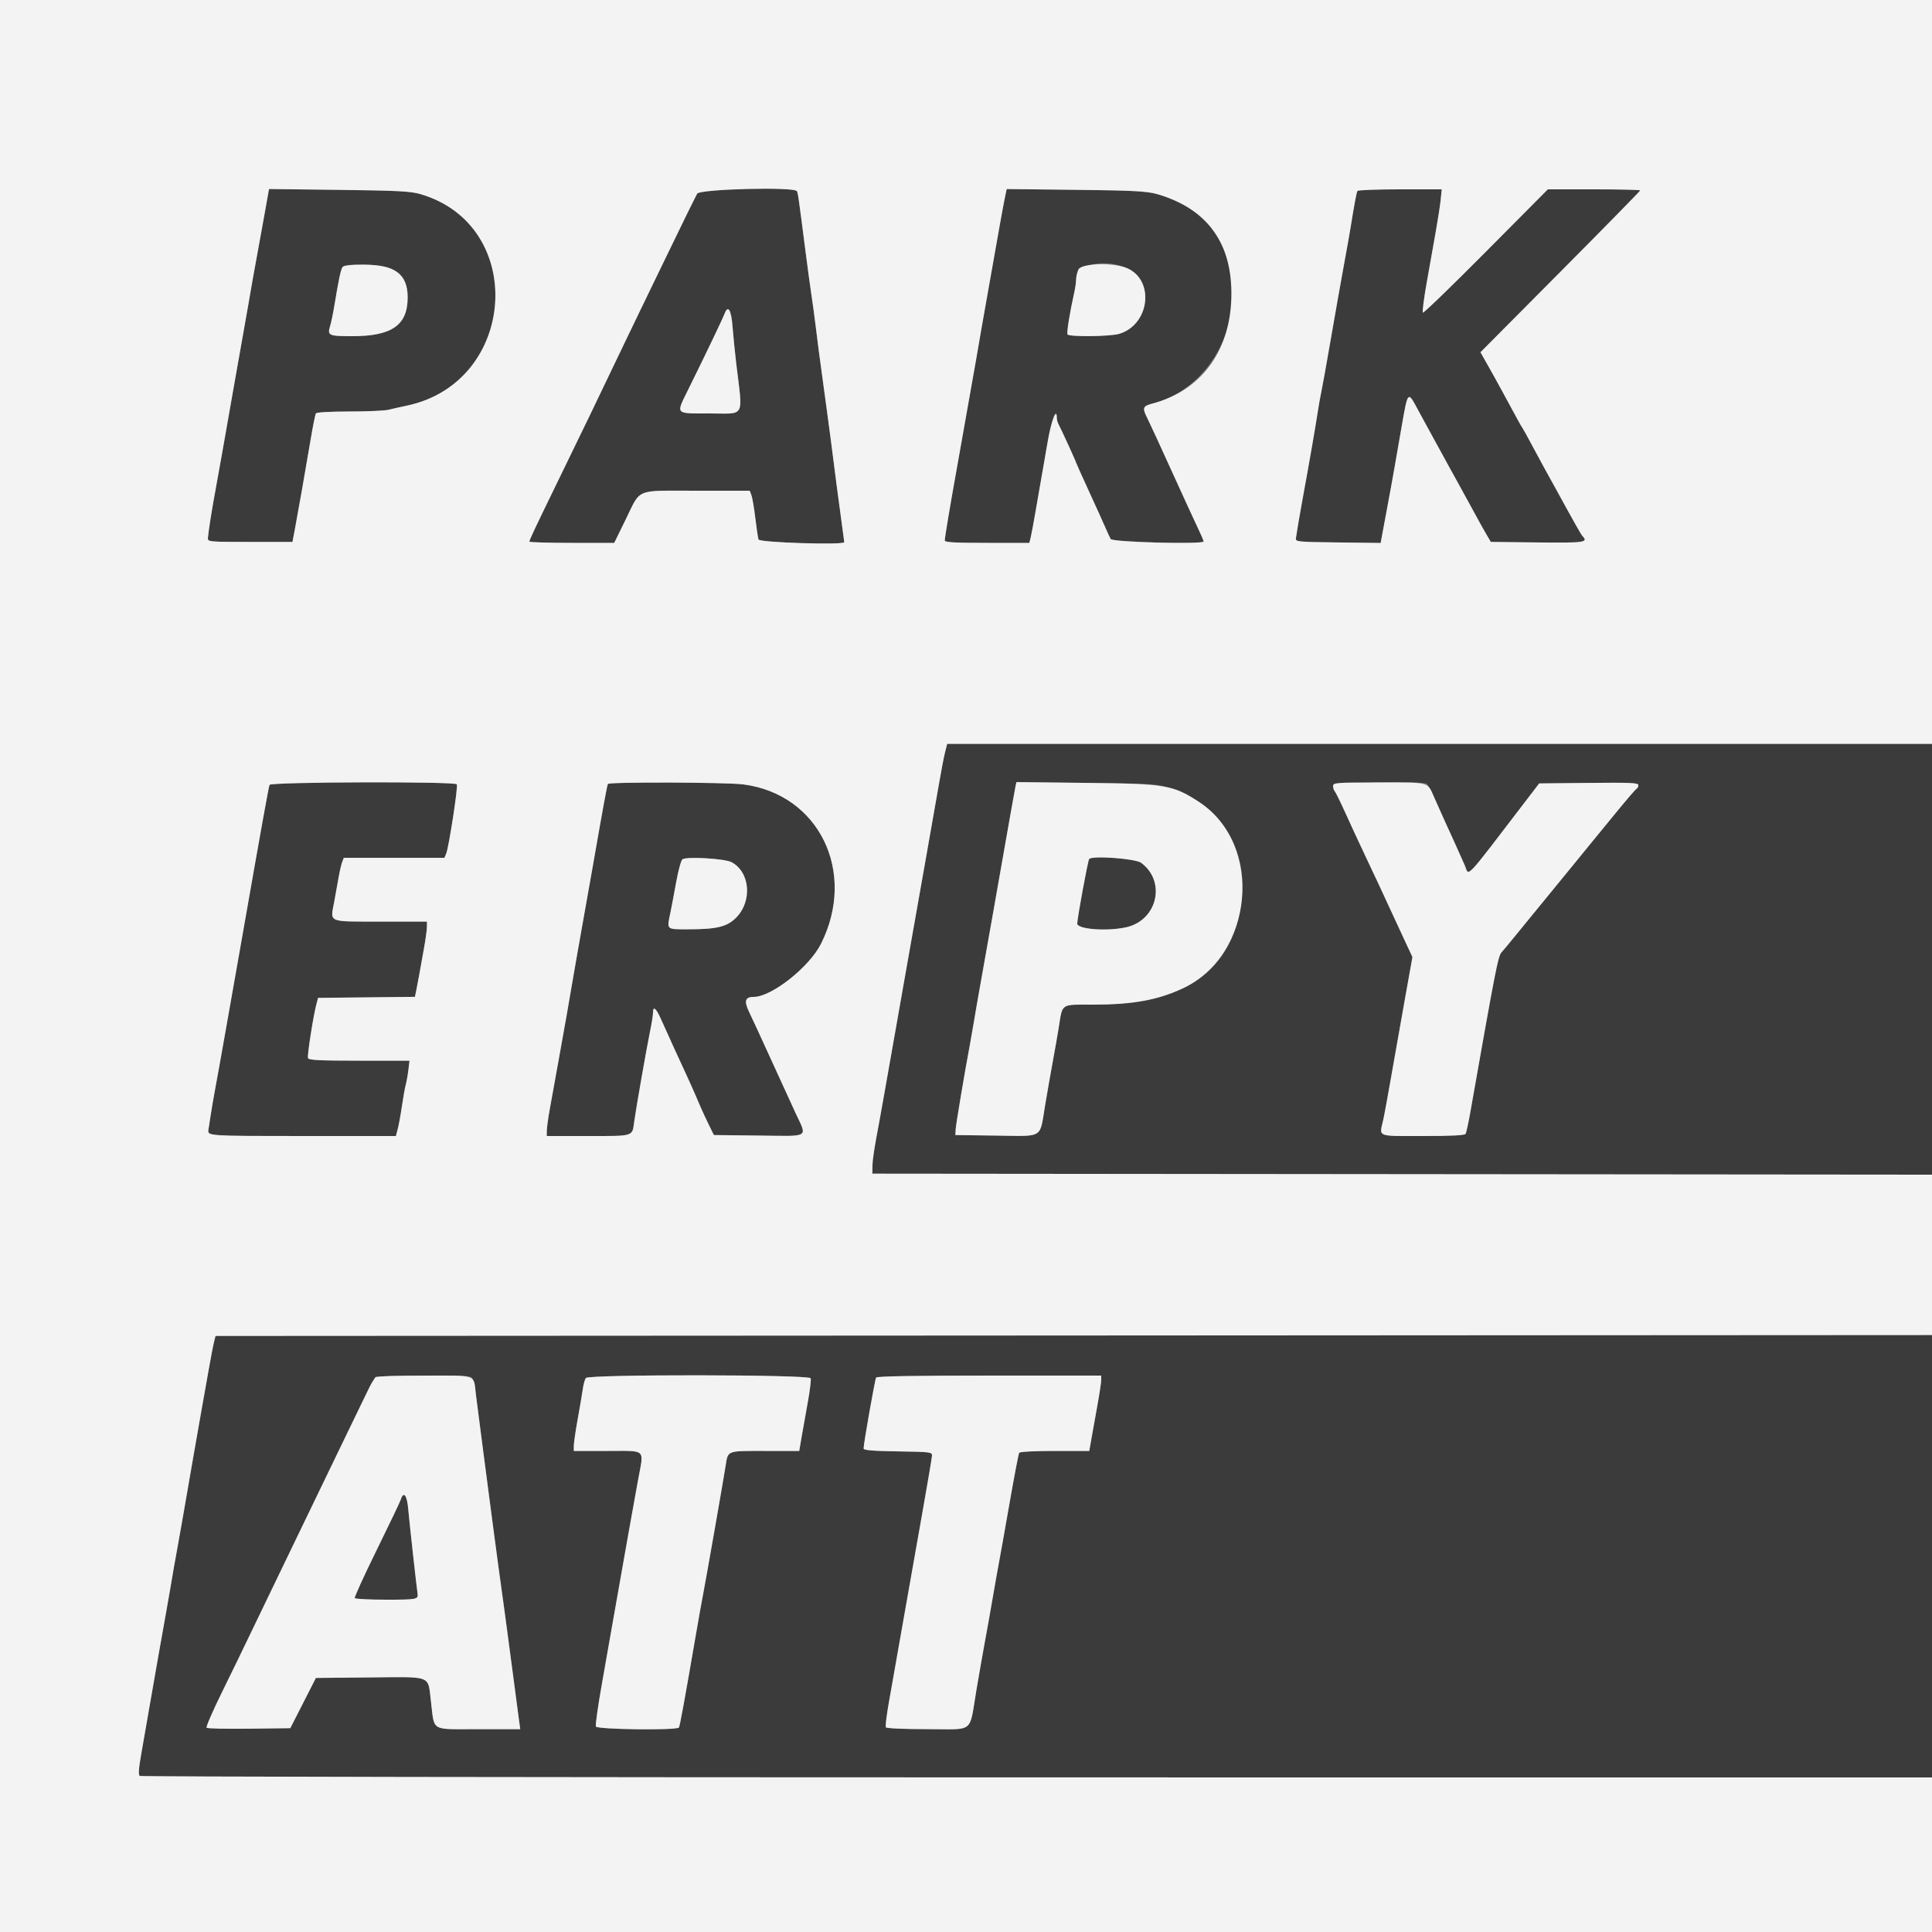 <svg id="svg" version="1.1" xmlns="http://www.w3.org/2000/svg" xmlns:xlink="http://www.w3.org/1999/xlink" width="400" height="400" viewBox="0, 0, 400,400"><rect x="0" y="0" width="400" height="400" fill="#808080" stroke="none"/><g id="svgg"><path id="path0" d="M54.816 44.066 C 54.332 46.780,53.669 50.440,53.344 52.200 C 52.446 57.058,51.996 59.581,51.598 62.000 C 51.399 63.210,50.860 66.270,50.400 68.800 C 49.940 71.330,49.032 76.460,48.382 80.200 C 46.917 88.630,44.828 100.399,44.372 102.800 C 43.872 105.435,43.092 110.476,43.043 111.400 C 43.001 112.177,43.252 112.200,51.776 112.200 L 60.553 112.200 61.084 109.400 C 61.674 106.292,63.233 97.410,64.403 90.490 C 64.822 88.009,65.274 85.804,65.406 85.590 C 65.547 85.362,68.426 85.199,72.324 85.198 C 75.996 85.197,79.630 85.038,80.400 84.846 C 81.170 84.654,82.880 84.271,84.200 83.994 C 107.113 79.193,109.196 46.593,87.000 40.176 C 84.981 39.592,82.309 39.455,70.149 39.307 L 55.697 39.132 54.816 44.066 M144.340 40.100 C 143.774 41.143,141.087 46.615,137.907 53.200 C 136.685 55.730,134.201 60.860,132.386 64.600 C 130.571 68.340,128.148 73.380,127.001 75.800 C 124.506 81.064,120.886 88.561,115.606 99.400 C 110.757 109.353,109.600 111.807,109.600 112.139 C 109.600 112.282,113.554 112.400,118.386 112.400 L 127.172 112.400 129.464 107.722 C 132.769 100.976,131.267 101.600,144.210 101.600 L 155.220 101.600 155.571 102.524 C 155.764 103.032,156.126 105.147,156.374 107.224 C 156.623 109.301,156.922 111.315,157.040 111.700 C 157.234 112.335,174.800 112.883,174.800 112.254 C 174.800 112.174,174.432 109.429,173.982 106.154 C 173.533 102.879,173.000 98.850,172.798 97.200 C 172.597 95.550,172.245 92.805,172.016 91.100 C 171.787 89.395,171.426 86.695,171.213 85.100 C 171.000 83.505,170.626 80.760,170.383 79.000 C 169.754 74.456,169.260 70.692,168.810 67.000 C 168.595 65.240,168.227 62.540,167.991 61.000 C 167.756 59.460,167.218 55.500,166.795 52.200 C 165.335 40.805,165.212 39.942,164.983 39.572 C 164.403 38.634,144.864 39.134,144.340 40.100 M208.224 40.069 C 207.898 41.535,206.824 47.388,205.999 52.200 C 205.584 54.620,204.866 58.670,204.404 61.200 C 203.942 63.730,203.401 66.790,203.203 68.000 C 203.005 69.210,202.477 72.270,202.031 74.800 C 199.465 89.346,198.738 93.449,197.987 97.600 C 196.765 104.358,195.602 111.328,195.601 111.900 C 195.600 112.285,197.617 112.400,204.357 112.400 L 213.113 112.400 213.391 111.300 C 213.543 110.695,214.021 108.130,214.452 105.600 C 214.883 103.070,215.415 100.010,215.634 98.800 C 215.852 97.590,216.429 94.274,216.916 91.431 C 217.667 87.041,218.800 84.119,218.800 86.572 C 218.800 86.923,218.975 87.523,219.189 87.905 C 219.649 88.728,222.800 95.622,222.800 95.807 C 222.800 95.877,223.984 98.514,225.431 101.667 C 226.878 104.820,228.413 108.210,228.841 109.200 C 229.269 110.190,229.770 111.270,229.953 111.600 C 230.318 112.256,249.200 112.748,249.200 112.101 C 249.200 111.929,248.679 110.711,248.042 109.394 C 247.406 108.077,244.968 102.770,242.625 97.600 C 240.283 92.430,238.014 87.508,237.583 86.662 C 236.467 84.470,236.581 84.088,238.500 83.586 C 257.597 78.587,261.454 50.437,244.200 41.992 C 239.312 39.600,238.305 39.473,222.715 39.298 L 208.431 39.138 208.224 40.069 M281.044 39.529 C 280.853 39.839,280.434 42.070,279.606 47.200 C 279.411 48.410,278.802 51.830,278.253 54.800 C 277.704 57.770,276.509 64.520,275.598 69.800 C 274.687 75.080,273.775 80.165,273.570 81.099 C 273.365 82.034,273.027 83.924,272.820 85.299 C 272.612 86.675,272.065 89.960,271.604 92.600 C 270.812 97.131,270.609 98.267,269.580 103.900 C 269.068 106.706,268.455 110.318,268.309 111.400 C 268.203 112.176,268.461 112.203,277.025 112.307 L 285.850 112.415 286.354 109.707 C 286.631 108.218,287.040 106.010,287.264 104.800 C 287.488 103.590,287.821 101.790,288.005 100.800 C 288.189 99.810,288.527 97.920,288.757 96.600 C 291.766 79.311,291.236 80.539,293.711 85.110 C 294.750 87.029,296.247 89.770,297.037 91.200 C 297.827 92.630,299.207 95.150,300.105 96.800 C 301.002 98.450,302.094 100.430,302.532 101.200 C 302.971 101.970,304.053 103.950,304.939 105.600 C 305.825 107.250,307.023 109.410,307.602 110.400 L 308.655 112.200 318.328 112.307 C 328.135 112.416,328.895 112.308,327.641 110.980 C 327.322 110.642,326.229 108.705,321.895 100.800 C 321.232 99.590,320.237 97.790,319.685 96.800 C 319.133 95.810,317.966 93.650,317.091 92.000 C 316.217 90.350,315.370 88.820,315.209 88.600 C 314.938 88.230,314.266 87.010,310.810 80.619 C 310.102 79.310,308.846 77.044,308.019 75.585 L 306.515 72.932 323.058 56.284 C 332.156 47.127,339.600 39.537,339.600 39.418 C 339.600 39.298,335.293 39.200,330.029 39.200 L 320.458 39.200 307.656 52.093 C 300.614 59.185,294.736 64.869,294.592 64.725 C 294.448 64.581,294.804 61.794,295.383 58.532 C 295.962 55.269,296.804 50.530,297.255 48.000 C 297.705 45.470,298.170 42.455,298.286 41.300 L 298.499 39.200 289.873 39.200 C 285.129 39.200,281.156 39.348,281.044 39.529 M80.904 55.604 C 83.319 56.748,84.400 58.596,84.400 61.582 C 84.400 67.318,81.142 69.600,72.952 69.600 C 68.045 69.600,67.745 69.463,68.348 67.498 C 68.566 66.784,68.953 64.940,69.207 63.400 C 70.125 57.829,70.557 55.791,70.924 55.300 C 71.583 54.418,78.871 54.640,80.904 55.604 M233.440 55.562 C 239.126 58.144,237.975 67.243,231.726 69.115 C 229.837 69.681,221.354 69.773,221.019 69.231 C 220.810 68.893,221.494 64.650,222.423 60.523 C 222.630 59.600,222.800 58.394,222.800 57.842 C 222.800 54.697,228.735 53.426,233.440 55.562 M151.663 67.632 C 151.807 69.484,152.138 72.800,152.398 75.000 C 153.802 86.885,154.497 85.586,146.724 85.594 C 139.659 85.601,139.900 85.893,142.546 80.539 C 146.083 73.384,149.607 66.033,150.019 64.951 C 150.738 63.058,151.389 64.118,151.663 67.632 M195.671 155.700 C 195.433 156.635,194.869 159.560,194.418 162.200 C 193.966 164.840,192.796 171.500,191.818 177.000 C 190.839 182.500,189.677 189.070,189.235 191.600 C 188.399 196.387,187.412 201.967,186.795 205.400 C 186.597 206.500,186.059 209.560,185.600 212.200 C 185.141 214.840,184.601 217.900,184.400 219.000 C 184.199 220.100,183.659 223.160,183.199 225.800 C 182.739 228.440,182.191 231.500,181.981 232.600 C 181.001 237.737,180.667 239.922,180.635 241.400 L 180.600 243.000 290.300 243.101 L 400.000 243.201 400.000 198.601 L 400.000 154.000 298.052 154.000 L 196.104 154.000 195.671 155.700 M55.802 162.500 C 55.576 163.154,54.181 170.908,50.028 194.600 C 48.691 202.225,47.892 206.755,46.978 211.900 C 46.636 213.825,45.989 217.470,45.540 220.000 C 45.091 222.530,44.568 225.410,44.378 226.400 C 44.188 227.390,43.846 229.412,43.619 230.892 C 43.391 232.373,43.183 233.723,43.155 233.892 C 42.944 235.195,43.020 235.200,62.584 235.200 L 81.968 235.200 82.362 233.700 C 82.579 232.875,82.964 230.760,83.217 229.000 C 83.471 227.240,83.824 225.260,84.003 224.600 C 84.181 223.940,84.430 222.545,84.556 221.500 L 84.785 219.600 74.380 219.600 C 66.070 219.600,63.934 219.492,63.770 219.066 C 63.573 218.553,64.869 210.280,65.535 207.800 L 65.857 206.600 75.880 206.493 L 85.903 206.386 86.175 205.093 C 86.325 204.382,86.606 202.900,86.801 201.800 C 86.995 200.700,87.431 198.270,87.770 196.400 C 88.108 194.530,88.389 192.505,88.393 191.900 L 88.400 190.800 78.787 190.800 C 67.724 190.800,68.379 191.069,69.171 186.847 C 69.445 185.391,69.853 183.120,70.080 181.800 C 70.306 180.480,70.647 178.995,70.837 178.500 L 71.183 177.600 81.600 177.600 L 92.017 177.600 92.390 176.700 C 92.938 175.381,94.864 162.828,94.588 162.381 C 94.204 161.760,56.017 161.877,55.802 162.500 M125.857 162.307 C 125.698 162.565,124.847 167.198,122.790 179.000 C 121.993 183.575,119.940 195.158,119.565 197.200 C 119.342 198.410,118.982 200.480,118.764 201.800 C 118.100 205.826,116.823 213.089,115.583 219.900 C 115.372 221.055,115.030 222.945,114.823 224.100 C 114.616 225.255,114.169 227.730,113.830 229.600 C 113.492 231.470,113.211 233.495,113.207 234.100 L 113.200 235.200 121.786 235.200 C 131.388 235.200,130.877 235.361,131.311 232.200 C 131.688 229.451,133.916 216.745,134.573 213.600 C 134.917 211.950,135.199 210.195,135.200 209.700 C 135.200 208.222,135.799 208.670,136.803 210.900 C 139.275 216.390,140.201 218.424,141.493 221.200 C 142.261 222.850,143.240 225.010,143.667 226.000 C 144.094 226.990,144.749 228.506,145.122 229.369 C 145.495 230.233,146.250 231.853,146.800 232.969 L 147.800 235.000 157.100 235.107 C 167.896 235.232,167.155 235.700,164.666 230.337 C 163.712 228.282,161.418 223.270,159.569 219.200 C 157.720 215.130,155.726 210.810,155.138 209.600 C 153.998 207.256,154.245 206.400,156.058 206.400 C 159.744 206.400,167.566 200.221,169.983 195.400 C 177.429 180.547,169.580 164.438,153.906 162.402 C 150.428 161.950,126.129 161.868,125.857 162.307 M242.513 163.288 C 253.943 167.090,259.498 177.832,256.397 190.138 C 253.329 202.316,243.757 207.994,226.291 207.998 C 219.458 208.000,220.023 207.618,219.190 212.800 C 218.924 214.450,218.388 217.510,217.998 219.600 C 217.608 221.690,216.882 225.830,216.385 228.800 C 215.202 235.872,216.226 235.235,206.245 235.108 L 197.800 235.000 197.865 233.800 C 197.921 232.756,199.720 222.057,200.824 216.200 C 201.031 215.100,201.378 213.120,201.595 211.800 C 201.987 209.412,202.457 206.706,203.177 202.700 C 204.177 197.136,206.779 182.412,209.238 168.400 C 209.682 165.870,210.133 163.378,210.240 162.862 L 210.434 161.925 224.917 162.089 C 239.217 162.250,239.439 162.265,242.513 163.288 M295.416 162.306 C 295.644 162.468,296.348 163.770,296.979 165.200 C 297.610 166.630,298.618 168.880,299.220 170.200 C 299.821 171.520,300.804 173.680,301.405 175.000 C 302.006 176.320,302.834 178.177,303.246 179.126 C 304.239 181.416,302.818 182.913,316.036 165.644 L 318.673 162.200 328.936 162.093 C 337.631 162.003,339.200 162.074,339.200 162.560 C 339.200 162.875,339.050 163.193,338.867 163.267 C 338.684 163.340,336.768 165.560,334.611 168.200 C 332.453 170.840,330.095 173.720,329.371 174.600 C 328.646 175.480,326.221 178.450,323.983 181.200 C 321.744 183.950,318.800 187.550,317.440 189.200 C 316.080 190.850,314.166 193.190,313.186 194.400 C 312.206 195.610,311.190 196.826,310.928 197.102 C 310.257 197.812,310.214 197.996,308.394 208.000 C 306.857 216.452,306.150 220.408,304.418 230.253 C 304.026 232.482,303.581 234.507,303.429 234.753 C 303.239 235.060,300.464 235.200,294.576 235.200 C 284.880 235.200,285.562 235.476,286.382 231.877 C 286.592 230.955,287.392 226.600,288.159 222.200 C 288.926 217.800,290.201 210.587,290.993 206.172 L 292.432 198.143 290.671 194.372 C 289.702 192.297,288.541 189.790,288.090 188.800 C 286.914 186.216,284.385 180.802,282.297 176.400 C 281.306 174.310,279.640 170.710,278.595 168.400 C 277.550 166.090,276.538 164.029,276.347 163.820 C 276.156 163.611,276.000 163.116,276.000 162.720 C 276.000 161.963,294.376 161.571,295.416 162.306 M151.461 178.509 C 155.320 180.564,155.797 186.603,152.370 190.030 C 150.524 191.876,148.359 192.400,142.580 192.400 C 137.853 192.400,138.041 192.573,138.805 188.931 C 139.027 187.869,139.565 185.032,139.998 182.628 C 140.432 180.223,141.015 178.100,141.294 177.910 C 142.191 177.298,150.058 177.761,151.461 178.509 M225.491 177.859 C 225.209 178.323,223.063 189.949,223.028 191.200 C 222.995 192.391,229.095 192.871,233.125 191.994 C 239.610 190.583,241.509 182.519,236.271 178.637 C 235.072 177.748,225.957 177.091,225.491 177.859 M44.440 277.300 C 44.253 277.795,43.970 279.010,43.811 280.000 C 43.652 280.990,42.634 286.840,41.548 293.000 C 40.463 299.160,39.030 307.350,38.364 311.200 C 37.698 315.050,36.984 319.100,36.776 320.200 C 36.348 322.470,35.778 325.730,35.218 329.100 C 35.008 330.365,34.669 332.300,34.465 333.400 C 34.002 335.893,31.812 348.323,30.800 354.200 C 30.383 356.620,29.693 360.580,29.266 363.000 C 28.697 366.227,28.612 367.478,28.945 367.694 C 29.195 367.856,112.785 367.991,214.700 367.994 L 400.000 368.000 400.000 322.200 L 400.000 276.400 222.390 276.400 L 44.780 276.400 44.440 277.300 M97.952 285.700 C 98.135 286.195,98.399 287.590,98.539 288.800 C 98.680 290.010,99.341 295.140,100.008 300.200 C 100.675 305.260,101.570 312.100,101.998 315.400 C 102.425 318.700,102.953 322.660,103.171 324.200 C 103.909 329.425,105.144 338.573,106.167 346.400 C 106.728 350.690,107.304 355.055,107.447 356.100 L 107.709 358.000 99.044 358.000 C 88.923 358.000,90.003 358.646,89.209 352.113 C 88.562 346.779,89.588 347.169,76.551 347.294 L 65.400 347.400 62.751 352.600 L 60.102 357.800 51.579 357.908 C 46.892 357.968,42.930 357.878,42.775 357.708 C 42.620 357.539,44.048 354.243,45.947 350.385 C 47.846 346.526,50.557 340.946,51.972 337.985 C 53.387 335.023,56.421 328.730,58.714 324.000 C 61.008 319.270,63.657 313.780,64.601 311.800 C 65.545 309.820,68.153 304.420,70.397 299.800 C 72.641 295.180,75.123 290.050,75.914 288.400 C 77.777 284.515,76.781 284.813,87.910 284.806 C 97.617 284.800,97.620 284.800,97.952 285.700 M167.837 285.352 C 167.953 285.655,167.691 287.860,167.253 290.252 C 166.816 292.643,166.236 295.905,165.965 297.500 L 165.472 300.400 158.350 300.400 C 150.342 300.400,150.737 300.245,150.210 303.600 C 149.717 306.744,146.042 327.717,145.620 329.800 C 145.397 330.900,144.673 334.950,144.011 338.800 C 141.724 352.105,140.768 357.327,140.561 357.663 C 140.180 358.279,123.605 358.079,123.366 357.456 C 123.251 357.157,123.789 353.332,124.560 348.956 C 125.332 344.580,126.422 338.390,126.983 335.200 C 129.396 321.478,131.320 310.670,132.151 306.164 C 133.317 299.842,133.935 300.400,125.767 300.400 L 118.800 300.400 118.805 299.300 C 118.808 298.695,119.171 296.220,119.611 293.800 C 120.051 291.380,120.523 288.590,120.661 287.600 C 120.798 286.610,121.088 285.575,121.304 285.300 C 121.915 284.524,167.539 284.575,167.837 285.352 M227.995 285.700 C 227.992 286.195,227.633 288.580,227.197 291.000 C 226.762 293.420,226.205 296.525,225.961 297.900 L 225.518 300.400 218.383 300.400 C 214.172 300.400,211.148 300.560,211.006 300.791 C 210.873 301.005,209.970 305.730,209.000 311.291 C 208.029 316.851,207.059 322.300,206.845 323.400 C 206.630 324.500,206.070 327.650,205.600 330.400 C 205.130 333.150,204.410 337.200,204.000 339.400 C 203.590 341.600,202.768 346.280,202.172 349.800 C 200.604 359.066,201.922 358.000,192.034 358.000 C 187.168 358.000,183.549 357.840,183.412 357.620 C 183.283 357.411,183.558 355.116,184.024 352.520 C 184.861 347.853,186.144 340.577,188.159 329.079 C 188.729 325.823,190.034 318.443,191.057 312.679 C 192.080 306.916,192.936 301.840,192.959 301.400 C 192.998 300.632,192.713 300.596,185.900 300.491 C 180.617 300.409,178.800 300.256,178.801 299.891 C 178.802 298.888,181.146 285.611,181.392 285.213 C 181.563 284.937,189.305 284.800,204.824 284.800 L 228.000 284.800 227.995 285.700 M82.982 310.455 C 82.833 310.926,80.581 315.639,77.977 320.929 C 75.374 326.219,73.335 330.694,73.446 330.874 C 73.556 331.053,76.517 331.200,80.024 331.200 C 86.326 331.200,86.637 331.138,86.451 329.910 C 86.230 328.459,84.716 314.752,84.527 312.500 C 84.281 309.561,83.566 308.615,82.982 310.455 " stroke="none" fill="#3b3b3b" fill-rule="evenodd"></path><path id="path1" d="M0.000 200.000 L 0.000 400.000 200.000 400.000 L 400.000 400.000 400.000 384.000 L 400.000 368.000 214.700 367.994 C 112.785 367.991,29.195 367.856,28.945 367.694 C 28.612 367.478,28.697 366.227,29.266 363.000 C 29.693 360.580,30.383 356.620,30.800 354.200 C 31.812 348.323,34.002 335.893,34.465 333.400 C 34.669 332.300,35.008 330.365,35.218 329.100 C 35.802 325.585,36.359 322.409,36.781 320.200 C 36.991 319.100,37.516 316.130,37.948 313.600 C 40.329 299.664,43.684 280.712,44.110 278.800 L 44.600 276.600 222.300 276.500 L 400.000 276.399 400.000 259.800 L 400.000 243.201 290.300 243.101 L 180.600 243.000 180.635 241.400 C 180.667 239.922,181.001 237.737,181.981 232.600 C 182.191 231.500,182.739 228.440,183.199 225.800 C 183.659 223.160,184.199 220.100,184.400 219.000 C 184.601 217.900,185.141 214.840,185.600 212.200 C 186.059 209.560,186.597 206.500,186.795 205.400 C 187.412 201.967,188.399 196.387,189.235 191.600 C 189.677 189.070,190.839 182.500,191.818 177.000 C 192.796 171.500,193.966 164.840,194.418 162.200 C 194.869 159.560,195.433 156.635,195.671 155.700 L 196.104 154.000 298.052 154.000 L 400.000 154.000 400.000 77.000 L 400.000 0.000 200.000 0.000 L 0.000 0.000 0.000 200.000 M87.000 40.176 C 109.196 46.593,107.113 79.193,84.200 83.994 C 82.880 84.271,81.170 84.654,80.400 84.846 C 79.630 85.038,75.996 85.197,72.324 85.198 C 68.426 85.199,65.547 85.362,65.406 85.590 C 65.274 85.804,64.822 88.009,64.403 90.490 C 63.233 97.410,61.674 106.292,61.084 109.400 L 60.553 112.200 51.776 112.200 C 43.252 112.200,43.001 112.177,43.043 111.400 C 43.092 110.476,43.872 105.435,44.372 102.800 C 44.828 100.399,46.917 88.630,48.382 80.200 C 49.032 76.460,49.940 71.330,50.400 68.800 C 50.860 66.270,51.399 63.210,51.598 62.000 C 51.996 59.581,52.446 57.058,53.344 52.200 C 53.669 50.440,54.332 46.780,54.816 44.066 L 55.697 39.132 70.149 39.307 C 82.309 39.455,84.981 39.592,87.000 40.176 M164.983 39.572 C 165.212 39.942,165.335 40.805,166.795 52.200 C 167.218 55.500,167.756 59.460,167.991 61.000 C 168.227 62.540,168.595 65.240,168.810 67.000 C 169.260 70.692,169.754 74.456,170.383 79.000 C 170.626 80.760,171.000 83.505,171.213 85.100 C 171.426 86.695,171.787 89.395,172.016 91.100 C 172.245 92.805,172.597 95.550,172.798 97.200 C 173.000 98.850,173.533 102.879,173.982 106.154 C 174.432 109.429,174.800 112.174,174.800 112.254 C 174.800 112.883,157.234 112.335,157.040 111.700 C 156.922 111.315,156.623 109.301,156.374 107.224 C 156.126 105.147,155.764 103.032,155.571 102.524 L 155.220 101.600 144.210 101.600 C 131.267 101.600,132.769 100.976,129.464 107.722 L 127.172 112.400 118.386 112.400 C 113.554 112.400,109.600 112.282,109.600 112.139 C 109.600 111.807,110.757 109.353,115.606 99.400 C 120.886 88.561,124.506 81.064,127.001 75.800 C 128.148 73.380,130.571 68.340,132.386 64.600 C 134.201 60.860,136.685 55.730,137.907 53.200 C 141.087 46.615,143.774 41.143,144.340 40.100 C 144.864 39.134,164.403 38.634,164.983 39.572 M239.400 40.138 C 249.607 43.027,254.821 49.824,254.942 60.400 C 255.079 72.240,248.978 80.843,238.500 83.586 C 236.581 84.088,236.467 84.470,237.583 86.662 C 238.014 87.508,240.283 92.430,242.625 97.600 C 244.968 102.770,247.406 108.077,248.042 109.394 C 248.679 110.711,249.200 111.929,249.200 112.101 C 249.200 112.748,230.318 112.256,229.953 111.600 C 229.770 111.270,229.269 110.190,228.841 109.200 C 228.413 108.210,226.878 104.820,225.431 101.667 C 223.984 98.514,222.800 95.877,222.800 95.807 C 222.800 95.622,219.649 88.728,219.189 87.905 C 218.975 87.523,218.800 86.923,218.800 86.572 C 218.800 84.119,217.667 87.041,216.916 91.431 C 216.429 94.274,215.852 97.590,215.634 98.800 C 215.415 100.010,214.883 103.070,214.452 105.600 C 214.021 108.130,213.543 110.695,213.391 111.300 L 213.113 112.400 204.357 112.400 C 197.617 112.400,195.600 112.285,195.601 111.900 C 195.602 111.328,196.765 104.358,197.987 97.600 C 198.738 93.449,199.465 89.346,202.031 74.800 C 202.477 72.270,203.005 69.210,203.203 68.000 C 203.401 66.790,203.942 63.730,204.404 61.200 C 204.866 58.670,205.584 54.620,205.999 52.200 C 206.824 47.388,207.898 41.535,208.224 40.069 L 208.431 39.138 222.715 39.298 C 234.599 39.432,237.403 39.573,239.400 40.138 M298.286 41.300 C 298.170 42.455,297.705 45.470,297.255 48.000 C 296.804 50.530,295.962 55.269,295.383 58.532 C 294.804 61.794,294.448 64.581,294.592 64.725 C 294.736 64.869,300.614 59.185,307.656 52.093 L 320.458 39.200 330.029 39.200 C 335.293 39.200,339.600 39.298,339.600 39.418 C 339.600 39.537,332.156 47.127,323.058 56.284 L 306.515 72.932 308.019 75.585 C 308.846 77.044,310.102 79.310,310.810 80.619 C 314.266 87.010,314.938 88.230,315.209 88.600 C 315.370 88.820,316.217 90.350,317.091 92.000 C 317.966 93.650,319.133 95.810,319.685 96.800 C 320.237 97.790,321.232 99.590,321.895 100.800 C 326.229 108.705,327.322 110.642,327.641 110.980 C 328.895 112.308,328.135 112.416,318.328 112.307 L 308.655 112.200 307.602 110.400 C 307.023 109.410,305.825 107.250,304.939 105.600 C 304.053 103.950,302.971 101.970,302.532 101.200 C 302.094 100.430,301.002 98.450,300.105 96.800 C 299.207 95.150,297.827 92.630,297.037 91.200 C 296.247 89.770,294.750 87.029,293.711 85.110 C 291.417 80.873,291.509 80.792,290.219 88.200 C 289.645 91.500,288.987 95.280,288.757 96.600 C 288.527 97.920,288.189 99.810,288.005 100.800 C 287.821 101.790,287.488 103.590,287.264 104.800 C 287.040 106.010,286.631 108.218,286.354 109.707 L 285.850 112.415 277.025 112.307 C 268.461 112.203,268.203 112.176,268.309 111.400 C 268.455 110.318,269.068 106.706,269.580 103.900 C 270.609 98.267,270.812 97.131,271.604 92.600 C 272.065 89.960,272.612 86.675,272.820 85.299 C 273.027 83.924,273.365 82.034,273.570 81.099 C 273.775 80.165,274.687 75.080,275.598 69.800 C 276.509 64.520,277.704 57.770,278.253 54.800 C 278.802 51.830,279.411 48.410,279.606 47.200 C 280.434 42.070,280.853 39.839,281.044 39.529 C 281.156 39.348,285.129 39.200,289.873 39.200 L 298.499 39.200 298.286 41.300 M70.924 55.300 C 70.557 55.791,70.125 57.829,69.207 63.400 C 68.953 64.940,68.566 66.784,68.348 67.498 C 67.745 69.463,68.045 69.600,72.952 69.600 C 81.142 69.600,84.400 67.318,84.400 61.582 C 84.400 56.726,81.803 54.800,75.253 54.800 C 72.555 54.800,71.179 54.959,70.924 55.300 M223.264 55.819 C 223.009 56.379,222.800 57.289,222.800 57.842 C 222.800 58.394,222.630 59.600,222.423 60.523 C 221.494 64.650,220.810 68.893,221.019 69.231 C 221.354 69.773,229.837 69.681,231.726 69.115 C 237.975 67.243,239.126 58.144,233.440 55.562 C 230.647 54.294,223.881 54.465,223.264 55.819 M150.019 64.951 C 149.607 66.033,146.083 73.384,142.546 80.539 C 139.900 85.893,139.659 85.601,146.724 85.594 C 154.497 85.586,153.802 86.885,152.398 75.000 C 152.138 72.800,151.807 69.484,151.663 67.632 C 151.389 64.118,150.738 63.058,150.019 64.951 M94.588 162.381 C 94.864 162.828,92.938 175.381,92.390 176.700 L 92.017 177.600 81.600 177.600 L 71.183 177.600 70.837 178.500 C 70.647 178.995,70.306 180.480,70.080 181.800 C 69.853 183.120,69.445 185.391,69.171 186.847 C 68.379 191.069,67.724 190.800,78.787 190.800 L 88.400 190.800 88.393 191.900 C 88.389 192.505,88.108 194.530,87.770 196.400 C 87.431 198.270,86.995 200.700,86.801 201.800 C 86.606 202.900,86.325 204.382,86.175 205.093 L 85.903 206.386 75.880 206.493 L 65.857 206.600 65.535 207.800 C 64.869 210.280,63.573 218.553,63.770 219.066 C 63.934 219.492,66.070 219.600,74.380 219.600 L 84.785 219.600 84.556 221.500 C 84.430 222.545,84.181 223.940,84.003 224.600 C 83.824 225.260,83.471 227.240,83.217 229.000 C 82.964 230.760,82.579 232.875,82.362 233.700 L 81.968 235.200 62.584 235.200 C 43.020 235.200,42.944 235.195,43.155 233.892 C 43.183 233.723,43.391 232.373,43.619 230.892 C 43.846 229.412,44.188 227.390,44.378 226.400 C 44.568 225.410,45.091 222.530,45.540 220.000 C 45.989 217.470,46.636 213.825,46.978 211.900 C 47.892 206.755,48.691 202.225,50.028 194.600 C 54.181 170.908,55.576 163.154,55.802 162.500 C 56.017 161.877,94.204 161.760,94.588 162.381 M153.906 162.402 C 169.580 164.438,177.429 180.547,169.983 195.400 C 167.566 200.221,159.744 206.400,156.058 206.400 C 154.245 206.400,153.998 207.256,155.138 209.600 C 155.726 210.810,157.720 215.130,159.569 219.200 C 161.418 223.270,163.712 228.282,164.666 230.337 C 167.155 235.700,167.896 235.232,157.100 235.107 L 147.800 235.000 146.800 232.969 C 146.250 231.853,145.495 230.233,145.122 229.369 C 144.749 228.506,144.094 226.990,143.667 226.000 C 143.240 225.010,142.261 222.850,141.493 221.200 C 140.201 218.424,139.275 216.390,136.803 210.900 C 135.799 208.670,135.200 208.222,135.200 209.700 C 135.199 210.195,134.917 211.950,134.573 213.600 C 133.916 216.745,131.688 229.451,131.311 232.200 C 130.877 235.361,131.388 235.200,121.786 235.200 L 113.200 235.200 113.207 234.100 C 113.211 233.495,113.492 231.470,113.830 229.600 C 114.169 227.730,114.616 225.255,114.823 224.100 C 115.030 222.945,115.372 221.055,115.583 219.900 C 116.823 213.089,118.100 205.826,118.764 201.800 C 118.982 200.480,119.342 198.410,119.565 197.200 C 119.940 195.158,121.993 183.575,122.790 179.000 C 124.847 167.198,125.698 162.565,125.857 162.307 C 126.129 161.868,150.428 161.950,153.906 162.402 M210.240 162.862 C 210.133 163.378,209.682 165.870,209.238 168.400 C 206.779 182.412,204.177 197.136,203.177 202.700 C 202.457 206.706,201.987 209.412,201.595 211.800 C 201.378 213.120,201.031 215.100,200.824 216.200 C 199.720 222.057,197.921 232.756,197.865 233.800 L 197.800 235.000 206.245 235.108 C 216.226 235.235,215.202 235.872,216.385 228.800 C 216.882 225.830,217.608 221.690,217.998 219.600 C 218.388 217.510,218.924 214.450,219.190 212.800 C 220.023 207.618,219.458 208.000,226.291 207.998 C 234.519 207.996,239.567 207.090,244.800 204.674 C 259.652 197.818,261.688 174.788,248.218 166.012 C 242.852 162.516,241.425 162.275,224.917 162.089 L 210.434 161.925 210.240 162.862 M276.000 162.720 C 276.000 163.116,276.156 163.611,276.347 163.820 C 276.538 164.029,277.550 166.090,278.595 168.400 C 279.640 170.710,281.306 174.310,282.297 176.400 C 284.385 180.802,286.914 186.216,288.090 188.800 C 288.541 189.790,289.702 192.297,290.671 194.372 L 292.432 198.143 290.993 206.172 C 290.201 210.587,288.926 217.800,288.159 222.200 C 287.392 226.600,286.592 230.955,286.382 231.877 C 285.562 235.476,284.880 235.200,294.576 235.200 C 300.464 235.200,303.239 235.060,303.429 234.753 C 303.581 234.507,304.026 232.482,304.418 230.253 C 309.644 200.543,310.160 197.913,310.928 197.102 C 311.190 196.826,312.206 195.610,313.186 194.400 C 314.166 193.190,316.080 190.850,317.440 189.200 C 318.800 187.550,321.744 183.950,323.983 181.200 C 326.221 178.450,328.646 175.480,329.371 174.600 C 330.095 173.720,332.453 170.840,334.611 168.200 C 336.768 165.560,338.684 163.340,338.867 163.267 C 339.050 163.193,339.200 162.875,339.200 162.560 C 339.200 162.074,337.631 162.003,328.936 162.093 L 318.673 162.200 316.036 165.644 C 302.818 182.913,304.239 181.416,303.246 179.126 C 302.834 178.177,302.006 176.320,301.405 175.000 C 300.804 173.680,299.821 171.520,299.220 170.200 C 298.618 168.880,297.610 166.630,296.979 165.200 C 295.470 161.780,296.306 162.013,285.500 162.006 C 276.616 162.000,276.000 162.047,276.000 162.720 M141.294 177.910 C 141.015 178.100,140.432 180.223,139.998 182.628 C 139.565 185.032,139.027 187.869,138.805 188.931 C 138.041 192.573,137.853 192.400,142.580 192.400 C 148.359 192.400,150.524 191.876,152.370 190.030 C 155.797 186.603,155.320 180.564,151.461 178.509 C 150.058 177.761,142.191 177.298,141.294 177.910 M236.271 178.637 C 241.509 182.519,239.610 190.583,233.125 191.994 C 229.095 192.871,222.995 192.391,223.028 191.200 C 223.063 189.949,225.209 178.323,225.491 177.859 C 225.957 177.091,235.072 177.748,236.271 178.637 M77.776 285.106 C 77.543 285.268,76.705 286.750,75.914 288.400 C 75.123 290.050,72.641 295.180,70.397 299.800 C 68.153 304.420,65.545 309.820,64.601 311.800 C 63.657 313.780,61.008 319.270,58.714 324.000 C 56.421 328.730,53.387 335.023,51.972 337.985 C 50.557 340.946,47.846 346.526,45.947 350.385 C 44.048 354.243,42.620 357.539,42.775 357.708 C 42.930 357.878,46.892 357.968,51.579 357.908 L 60.102 357.800 62.751 352.600 L 65.400 347.400 76.551 347.294 C 89.588 347.169,88.562 346.779,89.209 352.113 C 90.003 358.646,88.923 358.000,99.044 358.000 L 107.709 358.000 107.447 356.100 C 107.304 355.055,106.728 350.690,106.167 346.400 C 105.144 338.573,103.909 329.425,103.171 324.200 C 102.953 322.660,102.425 318.700,101.998 315.400 C 101.570 312.100,100.675 305.260,100.008 300.200 C 99.341 295.140,98.680 290.010,98.539 288.800 C 98.032 284.429,99.017 284.799,87.910 284.806 C 82.569 284.809,78.009 284.944,77.776 285.106 M121.304 285.300 C 121.088 285.575,120.798 286.610,120.661 287.600 C 120.523 288.590,120.051 291.380,119.611 293.800 C 119.171 296.220,118.808 298.695,118.805 299.300 L 118.800 300.400 125.767 300.400 C 133.935 300.400,133.317 299.842,132.151 306.164 C 131.320 310.670,129.396 321.478,126.983 335.200 C 126.422 338.390,125.332 344.580,124.560 348.956 C 123.789 353.332,123.251 357.157,123.366 357.456 C 123.605 358.079,140.180 358.279,140.561 357.663 C 140.768 357.327,141.724 352.105,144.011 338.800 C 144.673 334.950,145.397 330.900,145.620 329.800 C 146.042 327.717,149.717 306.744,150.210 303.600 C 150.737 300.245,150.342 300.400,158.350 300.400 L 165.472 300.400 165.965 297.500 C 166.236 295.905,166.816 292.643,167.253 290.252 C 167.691 287.860,167.953 285.655,167.837 285.352 C 167.539 284.575,121.915 284.524,121.304 285.300 M181.392 285.213 C 181.146 285.611,178.802 298.888,178.801 299.891 C 178.800 300.256,180.617 300.409,185.900 300.491 C 192.713 300.596,192.998 300.632,192.959 301.400 C 192.936 301.840,192.080 306.916,191.057 312.679 C 190.034 318.443,188.729 325.823,188.159 329.079 C 186.144 340.577,184.861 347.853,184.024 352.520 C 183.558 355.116,183.283 357.411,183.412 357.620 C 183.549 357.840,187.168 358.000,192.034 358.000 C 201.922 358.000,200.604 359.066,202.172 349.800 C 202.768 346.280,203.590 341.600,204.000 339.400 C 204.410 337.200,205.130 333.150,205.600 330.400 C 206.070 327.650,206.630 324.500,206.845 323.400 C 207.059 322.300,208.029 316.851,209.000 311.291 C 209.970 305.730,210.873 301.005,211.006 300.791 C 211.148 300.560,214.172 300.400,218.383 300.400 L 225.518 300.400 225.961 297.900 C 226.205 296.525,226.762 293.420,227.197 291.000 C 227.633 288.580,227.992 286.195,227.995 285.700 L 228.000 284.800 204.824 284.800 C 189.305 284.800,181.563 284.937,181.392 285.213 M84.527 312.500 C 84.716 314.752,86.230 328.459,86.451 329.910 C 86.637 331.138,86.326 331.200,80.024 331.200 C 76.517 331.200,73.556 331.053,73.446 330.874 C 73.335 330.694,75.374 326.219,77.977 320.929 C 80.581 315.639,82.833 310.926,82.982 310.455 C 83.566 308.615,84.281 309.561,84.527 312.500 " stroke="none" fill="#f3f3f3" fill-rule="evenodd"></path></g></svg>